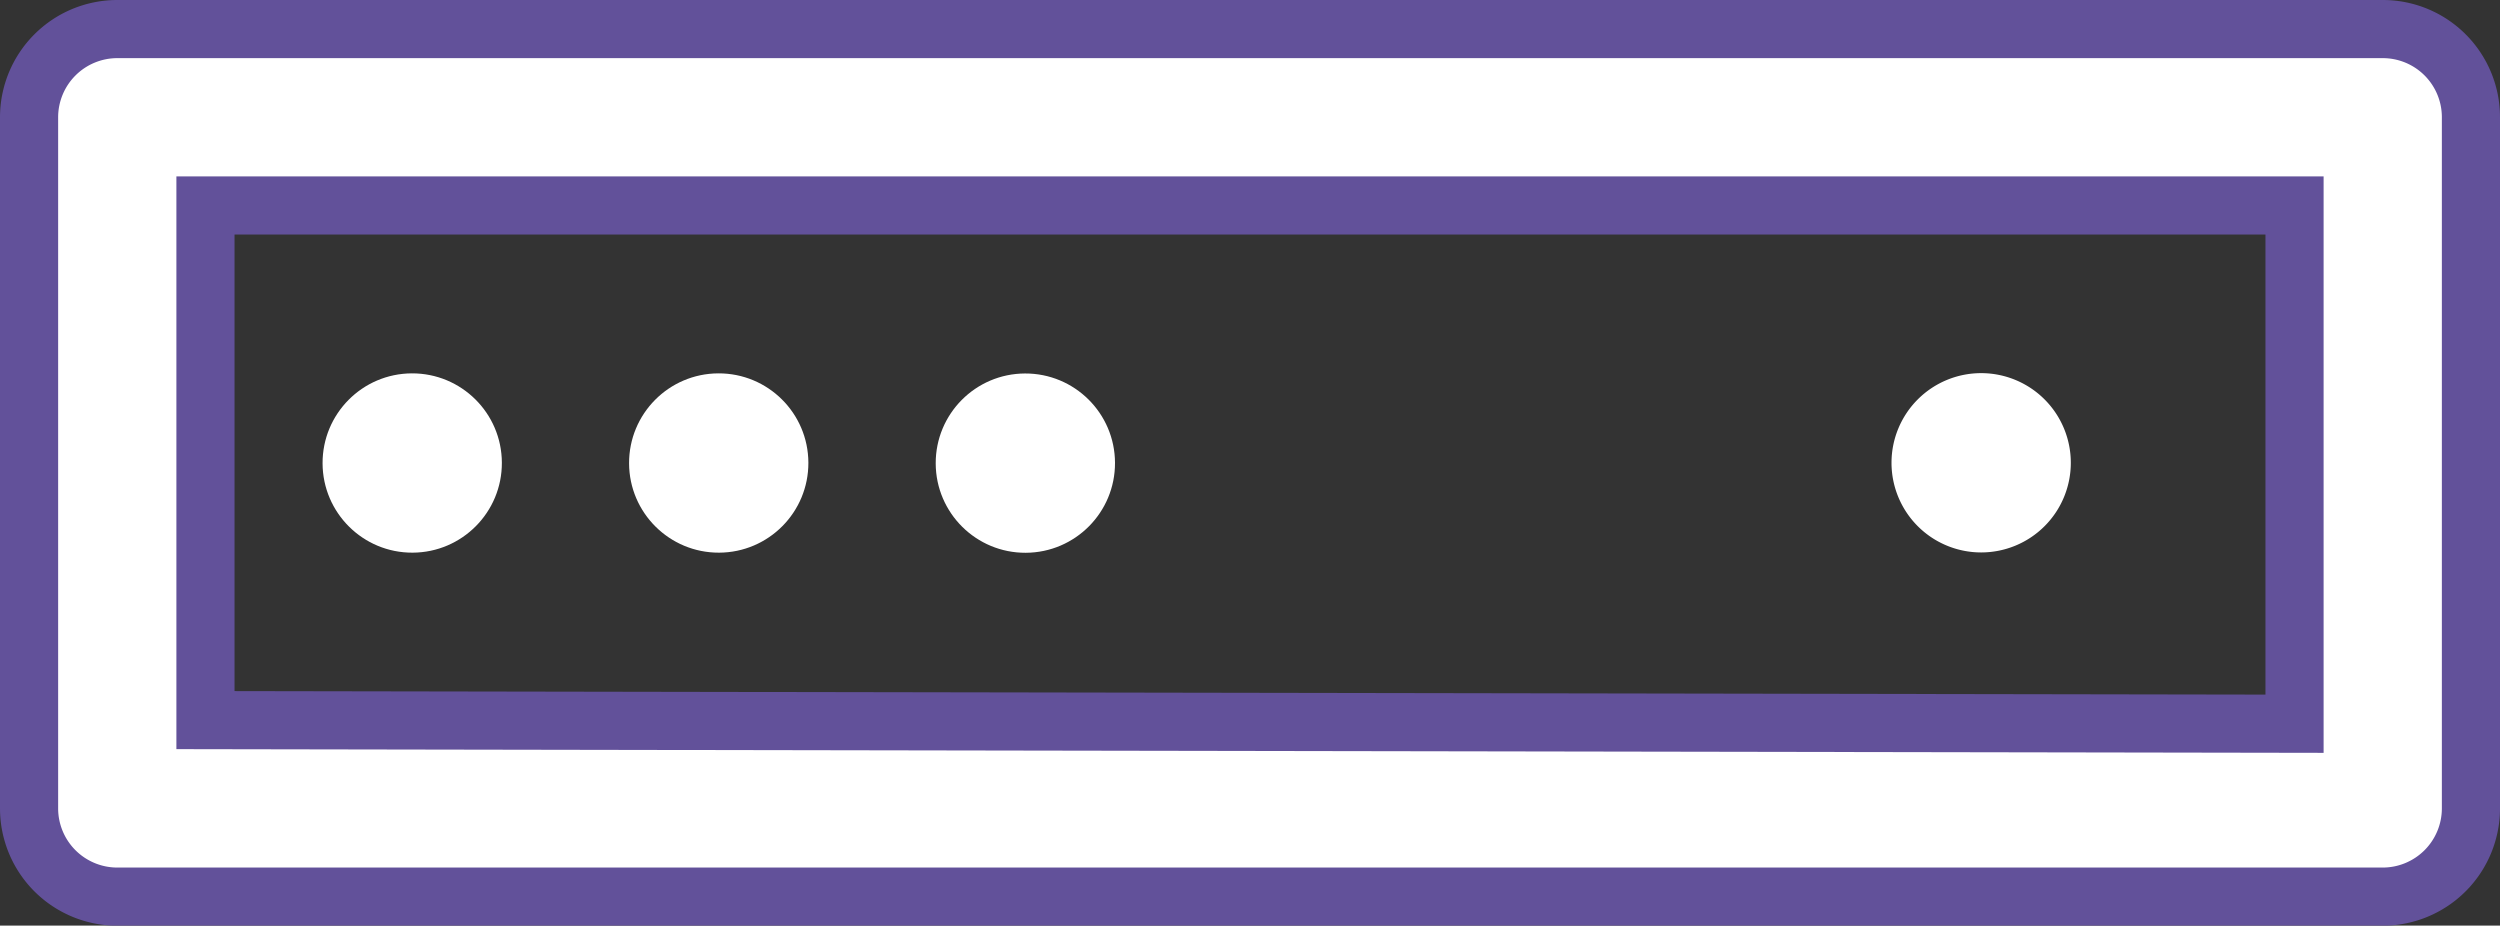 <svg xmlns="http://www.w3.org/2000/svg" width="21.5" height="7.96" viewBox="0 0 21.5 7.96"><rect x="0" y="0" width="21.5" height="7.96" fill="#333333" stroke="none"/><defs><style>.a,.b{fill:#fff;}.a{stroke:#62519a;stroke-width:0.5px;}</style></defs><g transform="translate(0.25 0.25)"><path class="a" d="M23.475,24.957H3.992a.759.759,0,0,0-.759.759v5.943a.759.759,0,0,0,.759.759H23.474a.759.759,0,0,0,.759-.759V25.716a.758.758,0,0,0-.758-.759Zm-.759,5.974L4.75,30.9V26.474H22.716Z" transform="translate(-3.233 -24.957)"/><ellipse class="b" cx="0.771" cy="0.771" rx="0.771" ry="0.771" transform="translate(2.521 2.964) rotate(-0.229)"/><ellipse class="b" cx="0.771" cy="0.771" rx="0.771" ry="0.771" transform="translate(5.157 2.964) rotate(-0.229)"/><ellipse class="b" cx="0.771" cy="0.771" rx="0.771" ry="0.771" transform="translate(7.794 2.965) rotate(-0.229)"/><path class="b" d="M429.065,242.315a.771.771,0,1,0-.771-.771A.771.771,0,0,0,429.065,242.315Z" transform="translate(-412.277 -237.814)"/></g></svg>